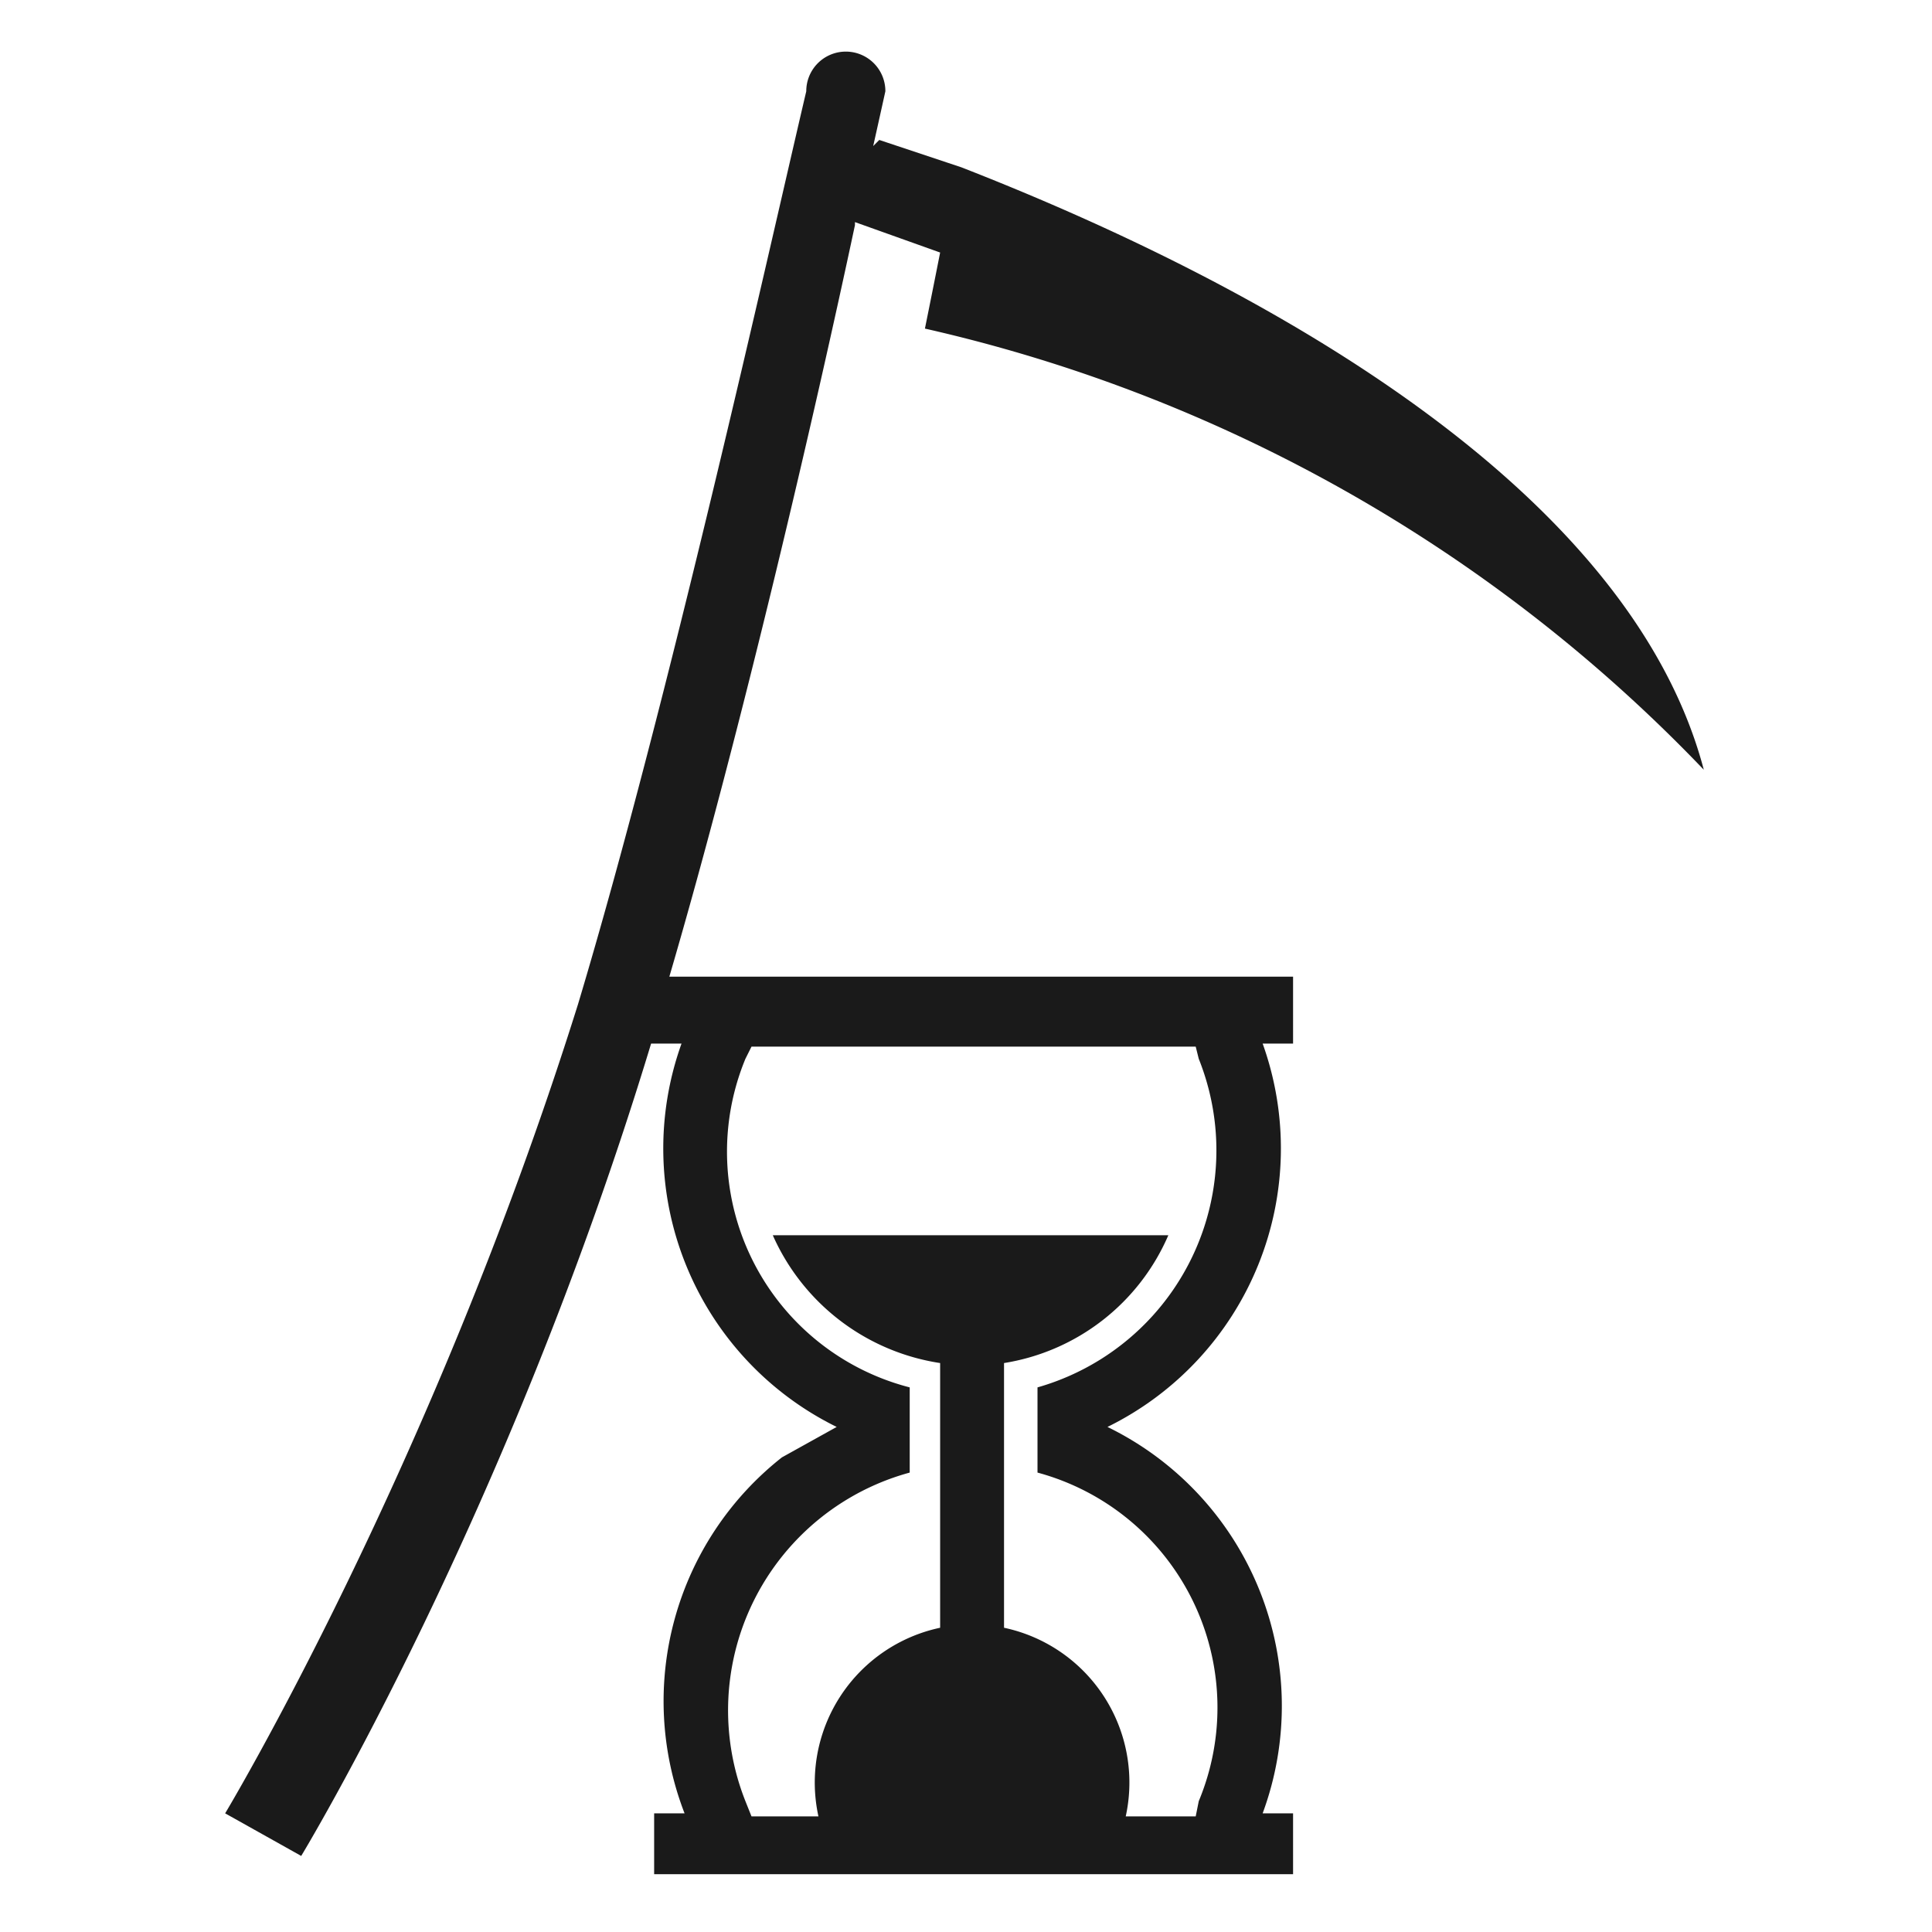 <?xml version="1.0" encoding="UTF-8" standalone="no"?>
<svg
   xmlns:dc="http://purl.org/dc/elements/1.1/"
   xmlns:cc="http://creativecommons.org/ns#"
   xmlns:rdf="http://www.w3.org/1999/02/22-rdf-syntax-ns#"
   xmlns:svg="http://www.w3.org/2000/svg"
   xmlns="http://www.w3.org/2000/svg"
   xmlns:sodipodi="http://sodipodi.sourceforge.net/DTD/sodipodi-0.dtd"
   xmlns:inkscape="http://www.inkscape.org/namespaces/inkscape"
   width="24"
   height="24"
   viewBox="0 0 6.35 6.35"
   version="1.1"
   id="svg11"
   sodipodi:docname="time-admin.svg"
   inkscape:version="0.92.4 (5da689c313, 2019-01-14)">
  <sodipodi:namedview
     pagecolor="#ffffff"
     bordercolor="#666666"
     borderopacity="1"
     objecttolerance="10"
     gridtolerance="10"
     guidetolerance="10"
     inkscape:pageopacity="0"
     inkscape:pageshadow="2"
     inkscape:window-width="1138"
     inkscape:window-height="480"
     id="namedview13"
     showgrid="false"
     inkscape:zoom="9.8333333"
     inkscape:cx="1.0677966"
     inkscape:cy="12"
     inkscape:window-x="0"
     inkscape:window-y="25"
     inkscape:window-maximized="0"
     inkscape:current-layer="svg11" />
  <defs
     id="defs7">
    <linearGradient
       id="a">
      <stop
         offset="0"
         id="stop2" />
      <stop
         offset="1"
         stop-opacity="0"
         id="stop4" />
    </linearGradient>
  </defs>
  <path
     d="M 2.77,0.17 A 0.13,0.13 0 0 0 2.65,0.3 C 2.53,0.81 2.2,2.3 1.9,3.3 1.42,4.83 0.74,5.96 0.74,5.96 L 0.99,6.1 c 0,0 0.68,-1.12 1.15,-2.67 h 0.1 A 1.02,1.02 0 0 0 2.75,4.69 L 2.57,4.79 A 1.02,1.02 0 0 0 2.25,5.96 h -0.1 v 0.2 h 2.1 V 5.96 H 4.15 A 1.02,1.02 0 0 0 3.64,4.69 1.02,1.02 0 0 0 4.15,3.43 h 0.1 V 3.21 H 2.2 C 2.44,2.39 2.68,1.35 2.81,0.74 a 68.07,68.07 0 0 0 0,-0.03 v 0.02 l 0.28,0.1 A 52.55,52.55 0 0 1 3.04,1.08 5.1,5.1 0 0 1 5.6,2.53 C 5.32,1.47 3.8,0.8 3.16,0.55 L 2.89,0.46 2.87,0.48 A 68.07,68.07 0 0 0 2.91,0.3 0.13,0.13 0 0 0 2.77,0.17 Z M 2.47,3.44 H 3.93 L 3.94,3.48 A 0.81,0.81 0 0 1 3.41,4.56 V 4.84 A 0.8,0.8 0 0 1 3.94,5.92 L 3.93,5.97 H 3.7 A 0.52,0.52 0 0 0 3.3,5.35 V 4.48 A 0.71,0.71 0 0 0 3.84,4.06 H 2.54 A 0.72,0.72 0 0 0 3.09,4.48 V 5.35 A 0.52,0.52 0 0 0 2.69,5.97 H 2.47 L 2.45,5.92 A 0.81,0.81 0 0 1 2.99,4.84 V 4.56 A 0.8,0.8 0 0 1 2.45,3.48 Z"
     id="path9"
     inkscape:connector-curvature="0"
     style="fill:#1a1a1a;stroke-width:0.65" />
</svg>
